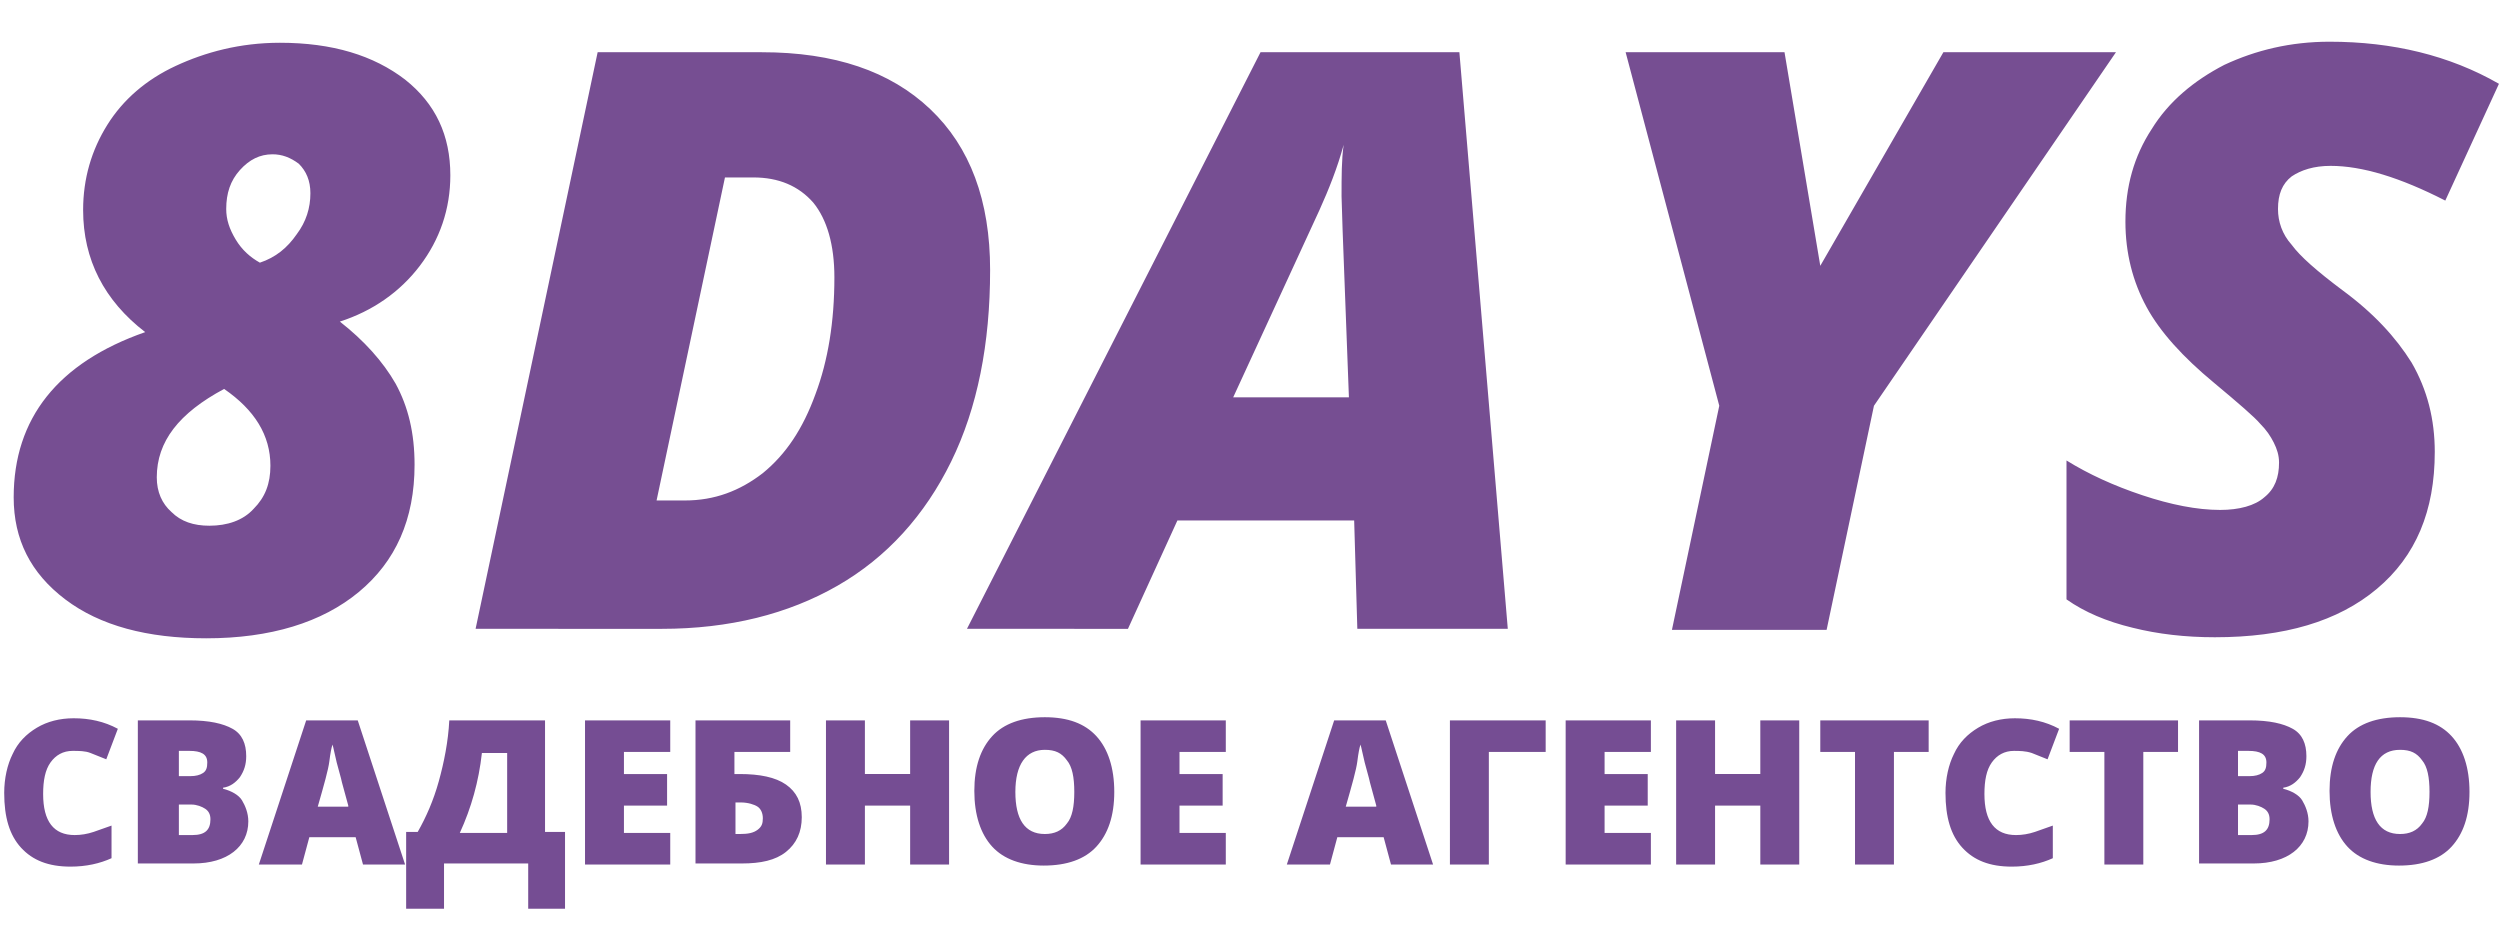 <svg width="237" height="90" xmlns="http://www.w3.org/2000/svg" viewBox="0 0 237.6 82.5"><path d="M6.9 67.5c-.9 0-1.6.4-2.1 1.1-.5.7-.7 1.7-.7 3 0 2.6 1 3.9 3 3.9.6 0 1.2-.1 1.8-.3.6-.2 1.1-.4 1.7-.6v3.1c-1.1.5-2.4.8-3.9.8-2.1 0-3.6-.6-4.7-1.8C.9 75.5.4 73.8.4 71.5c0-1.4.3-2.7.8-3.7.5-1.1 1.3-1.9 2.3-2.5s2.2-.9 3.5-.9c1.5 0 2.9.3 4.2 1l-1.1 2.9-1.5-.6c-.5-.2-1.1-.2-1.7-.2zm6.4-2.9H18c1.9 0 3.2.3 4.1.8s1.3 1.4 1.3 2.6c0 .8-.2 1.4-.6 2-.4.5-.9.9-1.6 1v.1c.8.2 1.5.6 1.8 1.1s.6 1.2.6 2c0 1.2-.5 2.2-1.4 2.9-.9.7-2.2 1.1-3.8 1.1h-5.3V64.6zm3.7 5.3h1.1c.5 0 .9-.1 1.2-.3.3-.2.4-.5.4-1 0-.8-.6-1.1-1.7-1.1h-1v2.4zm0 2.7v2.9h1.3c1.2 0 1.7-.5 1.7-1.5 0-.5-.2-.8-.5-1-.3-.2-.8-.4-1.3-.4H17zm17.5 5.7l-.7-2.6h-4.4l-.7 2.6h-4.1l4.5-13.7H34l4.5 13.7h-4zm-1.4-5.6l-.6-2.2c-.1-.5-.3-1.1-.5-1.9-.2-.8-.3-1.4-.4-1.7-.1.3-.2.8-.3 1.6s-.5 2.2-1.1 4.3h2.9zm20.7 9.8h-3.6v-4.3h-8v4.3h-3.6v-7.3h1.1c.8-1.4 1.5-3 2-4.8.5-1.8.9-3.8 1-5.8h9.1v10.6h1.9v7.3zm-5.6-7.2v-7.6h-2.4c-.3 2.7-1 5.2-2.1 7.6h4.5zm15.5 3h-8.1V64.6h8.1v3h-4.4v2.1h4.1v3h-4.1v2.6h4.4v3zm12.5-4.5c0 1.4-.5 2.5-1.5 3.3-1 .8-2.4 1.1-4.2 1.1h-4.4V64.6h9v3h-5.3v2.1h.5c1.9 0 3.4.3 4.4 1 1 .7 1.5 1.7 1.5 3.1zm-6.4 1.6h.5c.8 0 1.3-.1 1.7-.4s.5-.6.5-1.1c0-.5-.2-.9-.5-1.1s-.9-.4-1.6-.4h-.5v3zm20.4 2.9h-3.7v-5.6h-4.3v5.6h-3.7V64.6h3.7v5.1h4.3v-5.1h3.7v13.7zm15.7-6.9c0 2.3-.6 4-1.7 5.2-1.1 1.2-2.8 1.8-5 1.8-2.1 0-3.8-.6-4.9-1.8-1.1-1.2-1.7-3-1.7-5.3s.6-4 1.7-5.2c1.1-1.2 2.8-1.8 5-1.8s3.8.6 4.9 1.8 1.7 3 1.7 5.3zm-9.4 0c0 2.6.9 4 2.8 4 .9 0 1.6-.3 2.1-1 .5-.6.7-1.6.7-3s-.2-2.4-.7-3c-.5-.7-1.1-1-2.1-1-1.8 0-2.8 1.4-2.8 4zm20 6.9h-8.1V64.6h8.1v3h-4.4v2.1h4.1v3h-4.1v2.6h4.4v3zm15.7 0l-.7-2.6h-4.4l-.7 2.6h-4.1l4.5-13.7h4.9l4.5 13.7h-4zm-1.4-5.6l-.6-2.2c-.1-.5-.3-1.1-.5-1.9-.2-.8-.3-1.4-.4-1.7-.1.3-.2.8-.3 1.6s-.5 2.2-1.1 4.3h2.9zm16.1-8.1v3h-5.4v10.7h-3.7V64.6h9.1zm10 13.7h-8.1V64.6h8.1v3h-4.4v2.1h4.1v3h-4.1v2.6h4.4v3zm14.1 0h-3.7v-5.6H163v5.6h-3.7V64.6h3.7v5.1h4.3v-5.1h3.7v13.7zm9 0h-3.7V67.6H173v-3h10.3v3H180v10.7zm11.4-10.8c-.9 0-1.6.4-2.1 1.1-.5.7-.7 1.7-.7 3 0 2.6 1 3.9 3 3.9.6 0 1.2-.1 1.8-.3.6-.2 1.1-.4 1.7-.6v3.1c-1.1.5-2.4.8-3.9.8-2.1 0-3.6-.6-4.7-1.8-1.1-1.2-1.6-2.9-1.6-5.2 0-1.4.3-2.7.8-3.7.5-1.1 1.3-1.9 2.3-2.5s2.2-.9 3.5-.9c1.5 0 2.9.3 4.2 1l-1.1 2.9-1.5-.6c-.6-.2-1.2-.2-1.7-.2zm12.3 10.8H200V67.6h-3.3v-3H207v3h-3.3v10.7zm5.3-13.7h4.8c1.9 0 3.2.3 4.1.8s1.3 1.4 1.3 2.6c0 .8-.2 1.4-.6 2-.4.5-.9.9-1.6 1v.1c.8.2 1.5.6 1.8 1.1s.6 1.2.6 2c0 1.2-.5 2.2-1.4 2.9-.9.7-2.2 1.1-3.8 1.1H209V64.6zm3.7 5.3h1.1c.5 0 .9-.1 1.2-.3.3-.2.4-.5.4-1 0-.8-.6-1.1-1.7-1.1h-1v2.4zm0 2.7v2.9h1.3c1.2 0 1.7-.5 1.7-1.5 0-.5-.2-.8-.5-1-.3-.2-.8-.4-1.3-.4h-1.2zm22-1.2c0 2.3-.6 4-1.7 5.2-1.1 1.2-2.8 1.8-5 1.8-2.1 0-3.8-.6-4.9-1.8-1.1-1.2-1.7-3-1.7-5.3s.6-4 1.7-5.2c1.1-1.2 2.8-1.8 5-1.8s3.8.6 4.9 1.8 1.7 3 1.7 5.3zm-9.4 0c0 2.6.9 4 2.8 4 .9 0 1.6-.3 2.1-1 .5-.6.7-1.6.7-3s-.2-2.4-.7-3c-.5-.7-1.1-1-2.1-1-1.9 0-2.8 1.4-2.8 4z" fill="#754D93"/><path d="M26.6.2c5 0 8.9 1.2 11.9 3.5 2.9 2.3 4.3 5.3 4.3 9.1 0 3.2-1 6.1-2.9 8.6s-4.5 4.3-7.6 5.3c2.3 1.8 4.1 3.8 5.3 5.9 1.2 2.2 1.8 4.7 1.8 7.7 0 5.2-1.8 9.2-5.3 12.1-3.5 2.9-8.4 4.4-14.5 4.4-5.6 0-10.1-1.2-13.4-3.7-3.3-2.5-4.9-5.7-4.9-9.7 0-7.5 4.2-12.8 12.5-15.7-3.9-3-5.9-6.9-5.9-11.6 0-3 .8-5.7 2.3-8.1 1.5-2.4 3.7-4.3 6.5-5.6S22.8.2 26.6.2zm-5.3 32.9c-4.3 2.3-6.4 5-6.4 8.4 0 1.4.5 2.5 1.4 3.3.9.9 2.1 1.3 3.6 1.3 1.7 0 3.2-.5 4.2-1.6 1.1-1.1 1.6-2.4 1.6-4.1 0-2.9-1.5-5.3-4.4-7.3zm4.6-22.3c-1.2 0-2.2.5-3.1 1.5-.9 1-1.3 2.2-1.3 3.7 0 1 .3 1.9.9 2.9s1.4 1.7 2.3 2.2c1.5-.5 2.6-1.4 3.5-2.7.9-1.2 1.3-2.5 1.3-3.9 0-1.2-.4-2.1-1.1-2.8-.8-.6-1.6-.9-2.5-.9zm68.2 11c0 7-1.2 13.1-3.7 18.2s-6.1 9.1-10.8 11.8c-4.7 2.7-10.3 4.1-16.7 4.1H45.2L56.8 1.1h15.6c6.9 0 12.2 1.8 16 5.4 3.8 3.6 5.7 8.7 5.7 15.3zm-29 21.9c2.8 0 5.2-.9 7.4-2.6 2.2-1.8 3.8-4.2 5-7.5 1.2-3.2 1.8-6.9 1.8-11.1 0-3.1-.7-5.5-2-7.1-1.4-1.6-3.3-2.4-5.7-2.4h-2.7l-6.5 30.7h2.7zm63.6 1.9h-16.8l-4.7 10.3H91.9l27.9-54.8h18.9l4.6 54.8H129l-.3-10.3zm-11.5-11.7h11l-.6-15.9-.1-3.2c0-1.9 0-3.5.2-4.9-.6 2.2-1.4 4.2-2.3 6.2l-8.2 17.8zM173 21.4l11.7-20.3h16.4l-23 33.6-4.5 21.3h-14.7l4.5-21.3-8.9-33.6h15.1l3.4 20.3zm58.4 17.7c0 5.6-1.8 9.9-5.5 13-3.7 3.1-8.8 4.6-15.4 4.6-2.8 0-5.4-.3-7.8-.9-2.5-.6-4.6-1.5-6.3-2.7V39.9c2.1 1.3 4.5 2.4 7.2 3.3s5.2 1.4 7.4 1.4c1.8 0 3.3-.4 4.2-1.2 1-.8 1.4-1.9 1.4-3.3 0-.7-.2-1.3-.5-1.9-.3-.6-.7-1.2-1.3-1.8-.5-.6-2-1.9-4.4-3.9-2.9-2.4-5.1-4.8-6.4-7.2-1.3-2.4-2-5.1-2-8.1 0-3.3.8-6.2 2.5-8.8 1.6-2.6 4-4.6 6.9-6.1 3-1.4 6.3-2.2 10-2.2 6 0 11.4 1.3 16.1 4l-5.1 11.1c-4.3-2.2-7.9-3.3-10.9-3.3-1.6 0-2.8.4-3.7 1-.9.7-1.3 1.7-1.3 3.1 0 1.2.4 2.4 1.3 3.4.8 1.1 2.4 2.5 4.8 4.3 3 2.2 5.1 4.5 6.6 6.9 1.5 2.6 2.2 5.4 2.2 8.5z" fill="#764E92"/></svg>